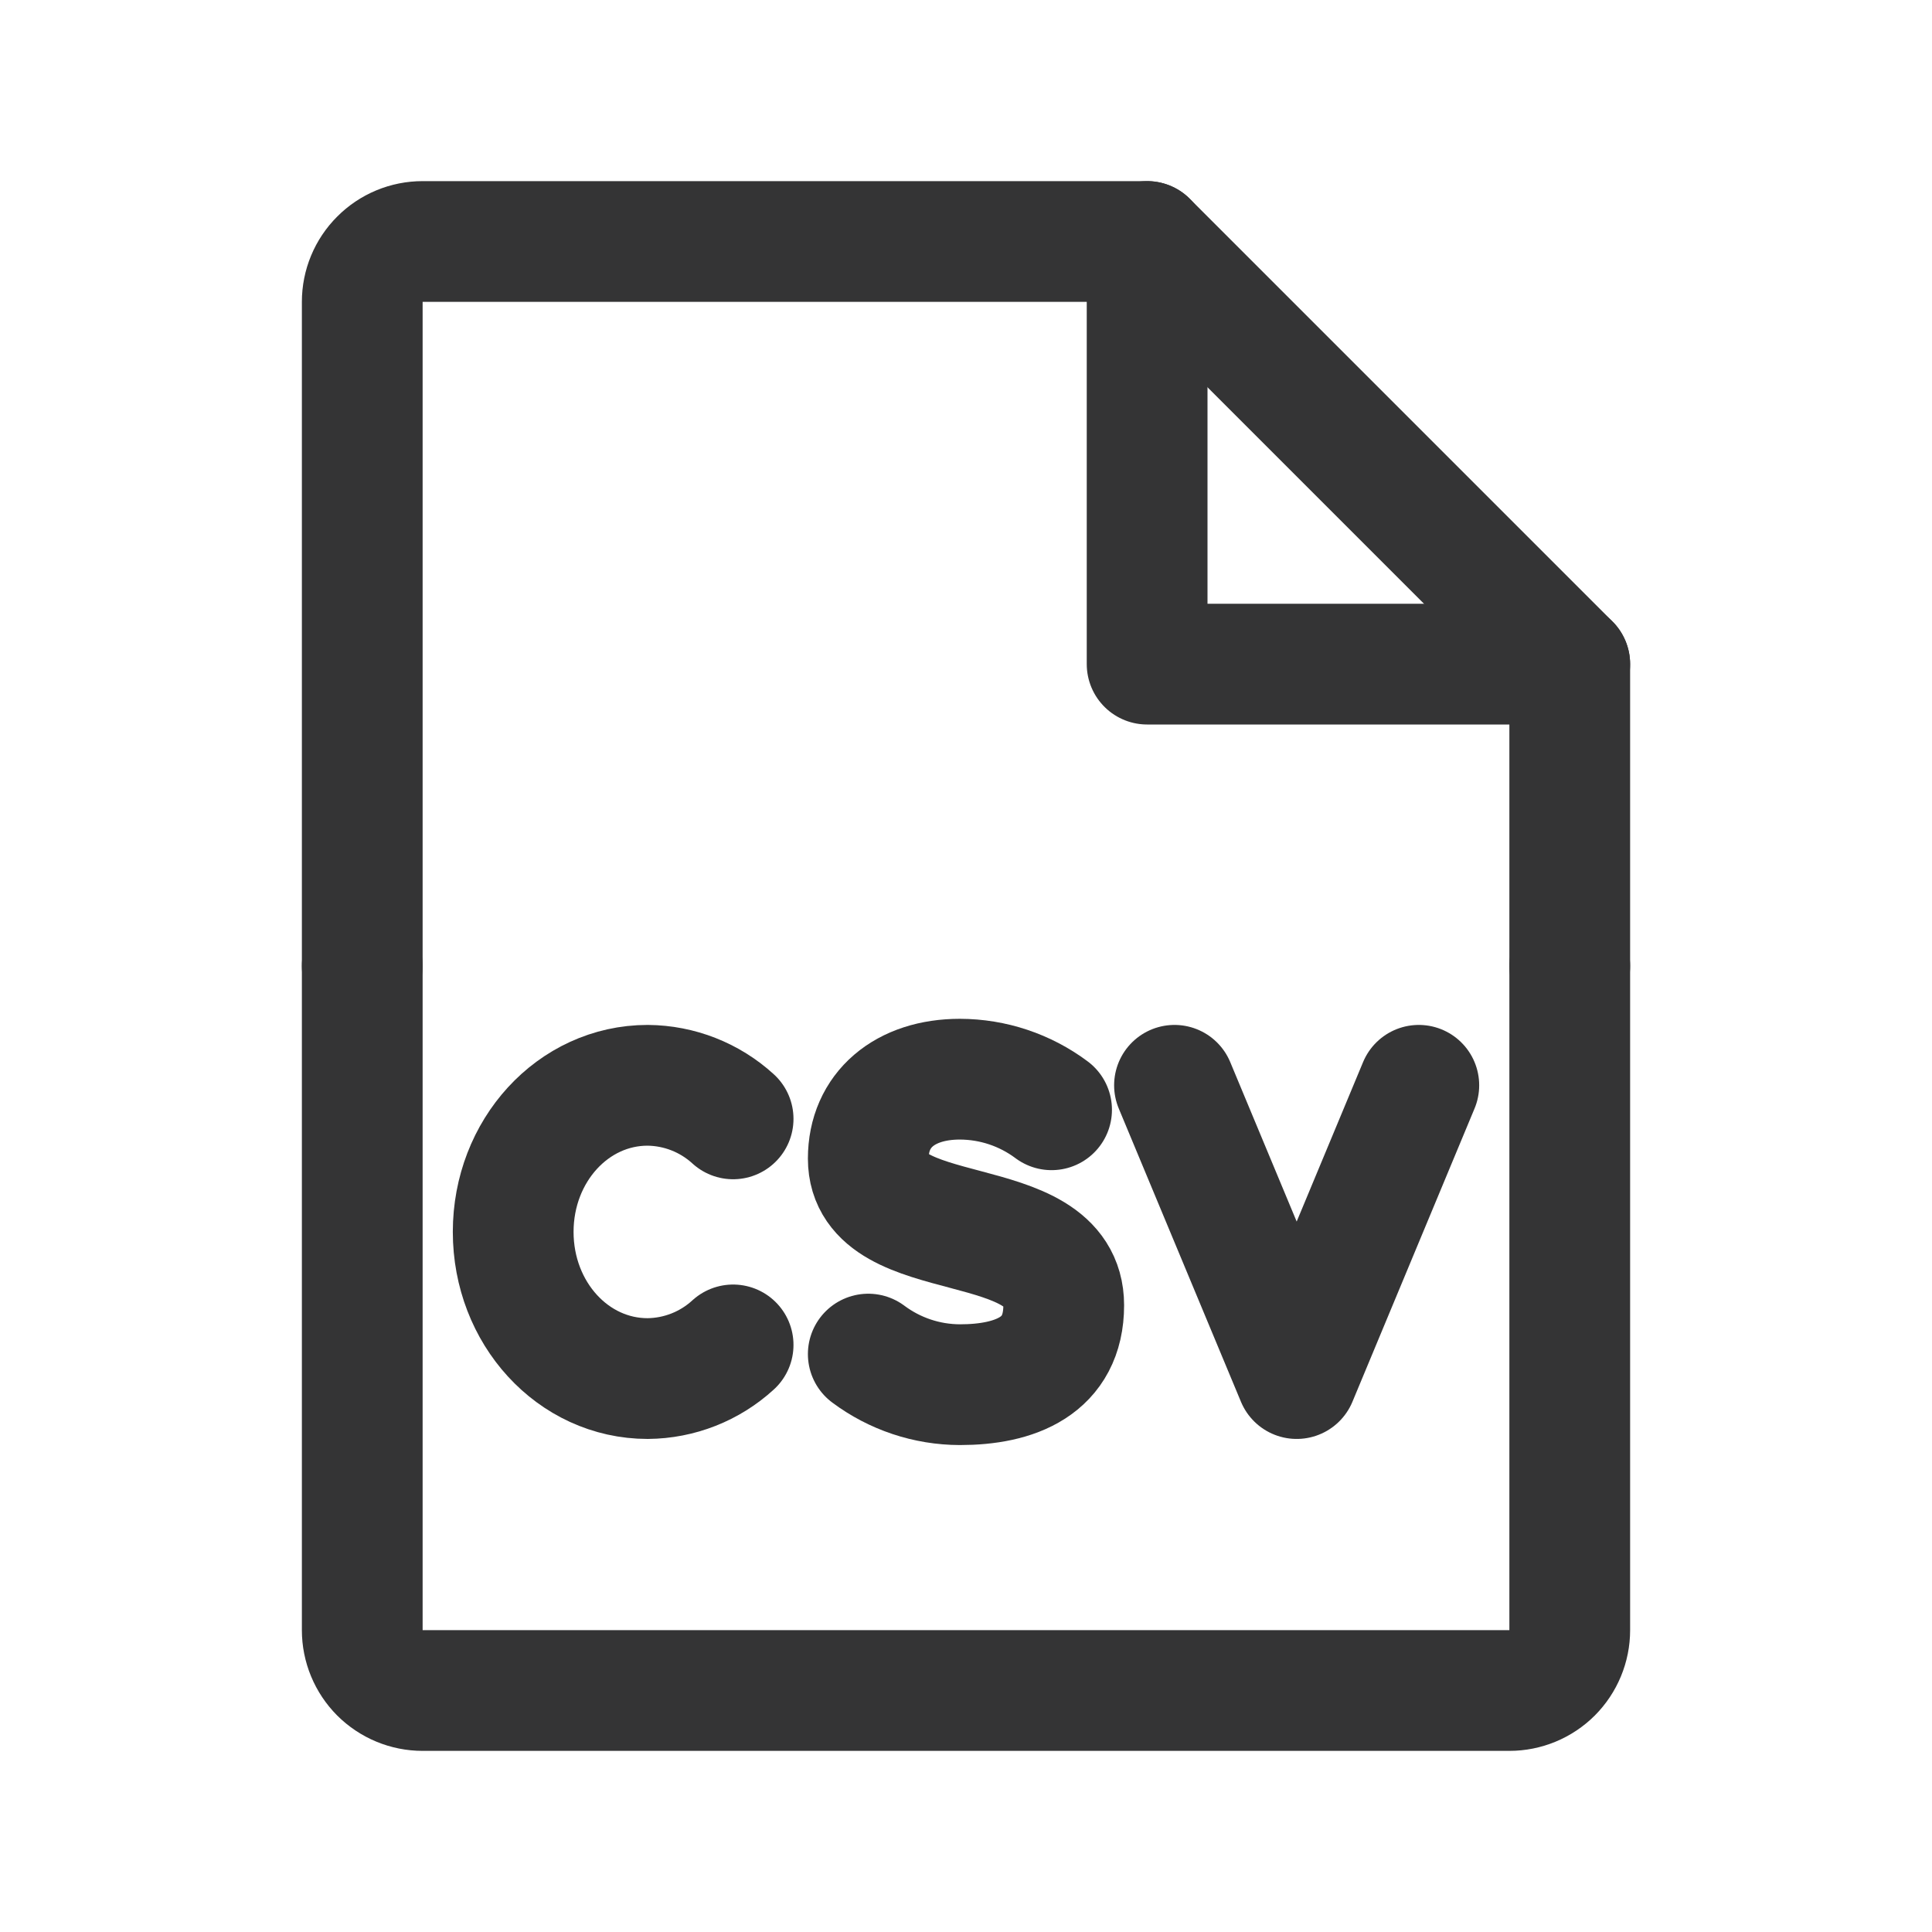 <svg width="24" height="24" viewBox="0 0 24 24" fill="none" xmlns="http://www.w3.org/2000/svg">
<path d="M14.59 13.482L16.108 17.125L17.625 13.482" stroke="#343435" stroke-width="1.5" stroke-linecap="round" stroke-linejoin="round"/>
<path d="M9.107 16.707C8.817 16.973 8.438 17.122 8.045 17.125C7.119 17.125 6.375 16.313 6.375 15.303C6.375 14.294 7.119 13.482 8.045 13.482C8.438 13.485 8.817 13.634 9.107 13.899" stroke="#343435" stroke-width="1.5" stroke-linecap="round" stroke-linejoin="round"/>
<path d="M10.786 16.821C11.115 17.067 11.514 17.2 11.924 17.201C12.607 17.201 13.214 16.973 13.214 16.214C13.214 15 10.786 15.531 10.786 14.393C10.786 13.786 11.241 13.406 11.924 13.406C12.335 13.407 12.734 13.54 13.063 13.786" stroke="#343435" stroke-width="1.5" stroke-linecap="round" stroke-linejoin="round"/>
<path d="M4.5 12V3.75C4.5 3.551 4.579 3.36 4.72 3.22C4.86 3.079 5.051 3 5.25 3H14.25L19.5 8.25V12" stroke="#343435" stroke-width="1.5" stroke-linecap="round" stroke-linejoin="round"/>
<path fill-rule="evenodd" clip-rule="evenodd" d="M5.25 21.75C4.852 21.75 4.471 21.592 4.189 21.311C3.908 21.029 3.75 20.648 3.75 20.25V12C3.75 11.586 4.086 11.25 4.5 11.25C4.914 11.25 5.25 11.586 5.25 12L5.25 20.25H9.75H14.25H18.75V12C18.75 11.586 19.086 11.25 19.5 11.25C19.914 11.25 20.25 11.586 20.25 12V20.25C20.25 20.648 20.092 21.029 19.811 21.311C19.529 21.592 19.148 21.75 18.75 21.75H14.25H9.75H5.25Z" fill="#343435"/>
<path d="M14.25 3V8.25H19.5" stroke="#343435" stroke-width="1.5" stroke-linecap="round" stroke-linejoin="round"/>
</svg>
